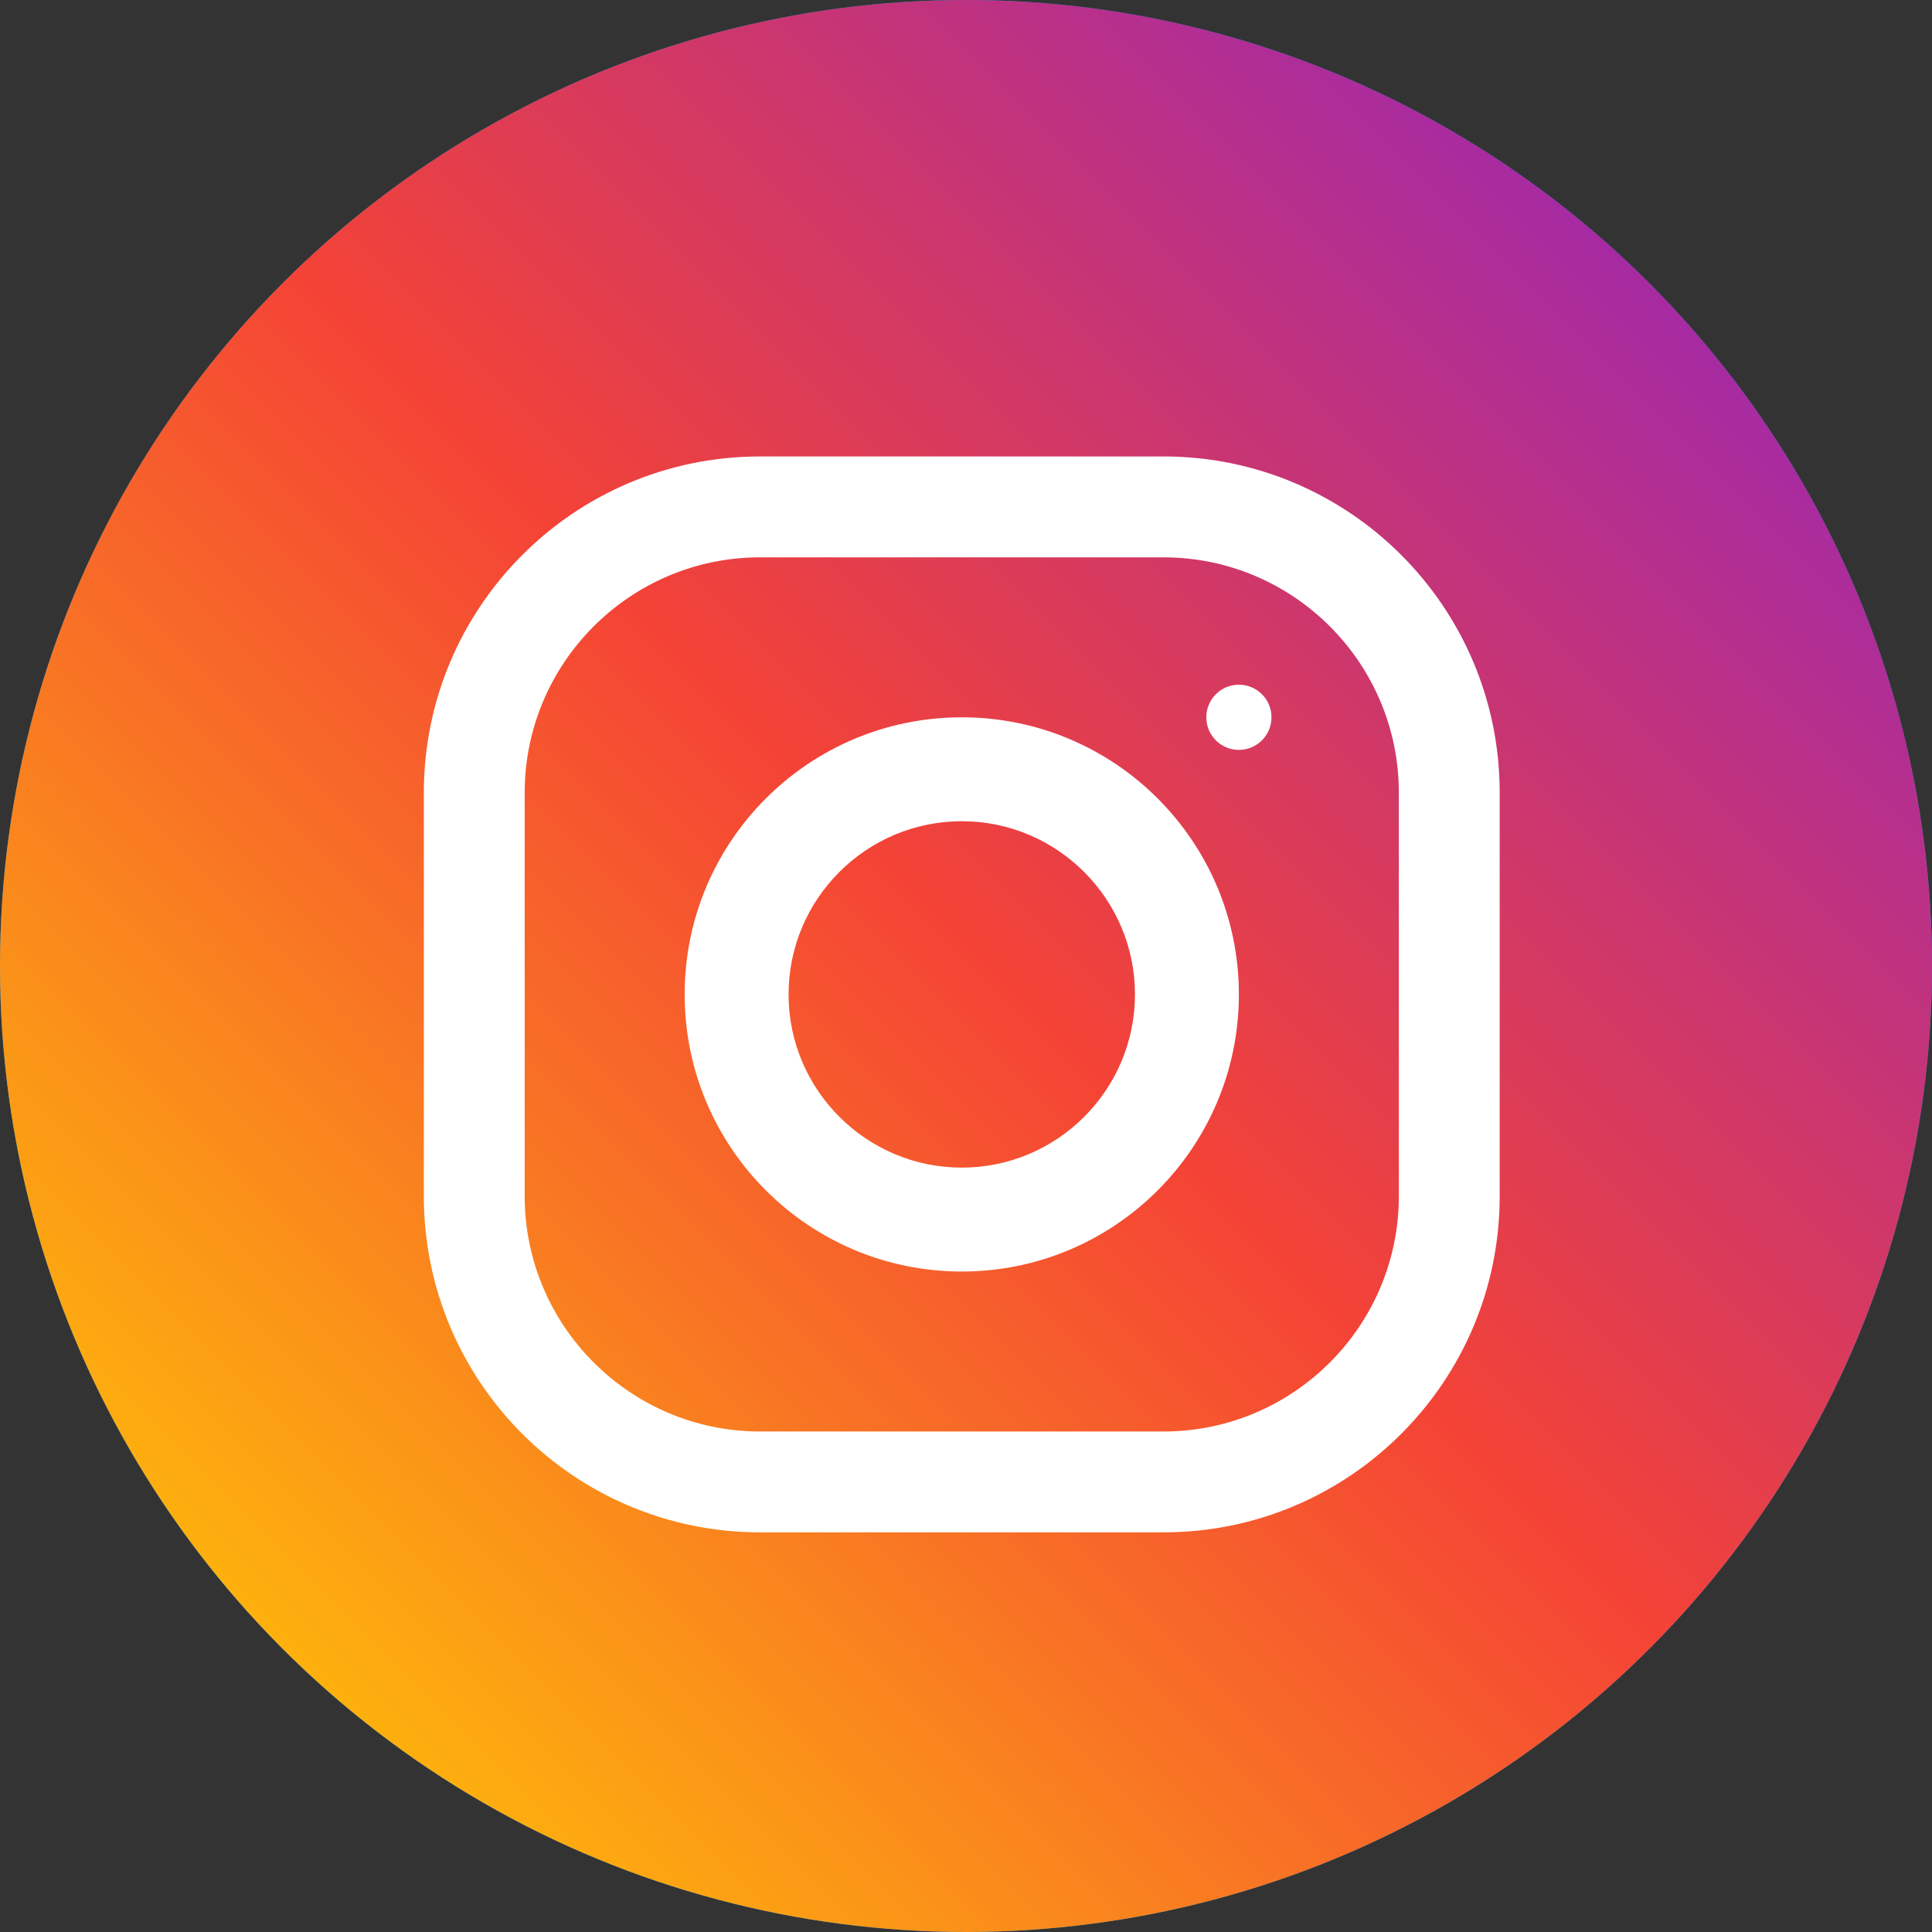 <svg width="50" height="50" viewBox="0 0 50 50" fill="none" xmlns="http://www.w3.org/2000/svg">
<rect x="0" y="0" width="50" height="50" fill="#333333" stroke="none"/>
<circle cx="25" cy="25" r="25" fill="#039BE5"/>
<circle cx="25" cy="25" r="25" fill="url(#paint0_linear)"/>
<path d="M30.111 11.813H19.67C14.865 11.813 10.969 15.71 10.969 20.515V30.956C10.969 35.761 14.865 39.657 19.67 39.657H30.111C34.916 39.657 38.812 35.761 38.812 30.956V20.515C38.812 15.71 34.916 11.813 30.111 11.813ZM36.202 30.956C36.202 34.315 33.47 37.047 30.111 37.047H19.67C16.311 37.047 13.579 34.315 13.579 30.956V20.515C13.579 17.156 16.311 14.424 19.67 14.424H30.111C33.47 14.424 36.202 17.156 36.202 20.515V30.956Z" fill="white"/>
<path d="M24.891 18.564C20.93 18.564 17.719 21.775 17.719 25.735C17.719 29.696 20.93 32.907 24.891 32.907C28.851 32.907 32.062 29.696 32.062 25.735C32.062 21.775 28.851 18.564 24.891 18.564ZM24.891 30.218C22.42 30.218 20.408 28.206 20.408 25.735C20.408 23.263 22.42 21.253 24.891 21.253C27.361 21.253 29.373 23.263 29.373 25.735C29.373 28.206 27.361 30.218 24.891 30.218Z" fill="white"/>
<path d="M32.062 19.407C32.529 19.407 32.906 19.029 32.906 18.564C32.906 18.098 32.529 17.72 32.062 17.72C31.596 17.72 31.219 18.098 31.219 18.564C31.219 19.029 31.596 19.407 32.062 19.407Z" fill="white"/>
<defs>
<linearGradient id="paint0_linear" x1="4.577" y1="45.423" x2="45.423" y2="4.577" gradientUnits="userSpaceOnUse">
<stop stop-color="#FFC107"/>
<stop offset="0.507" stop-color="#F44336"/>
<stop offset="0.99" stop-color="#9C27B0"/>
</linearGradient>
</defs>
</svg>
